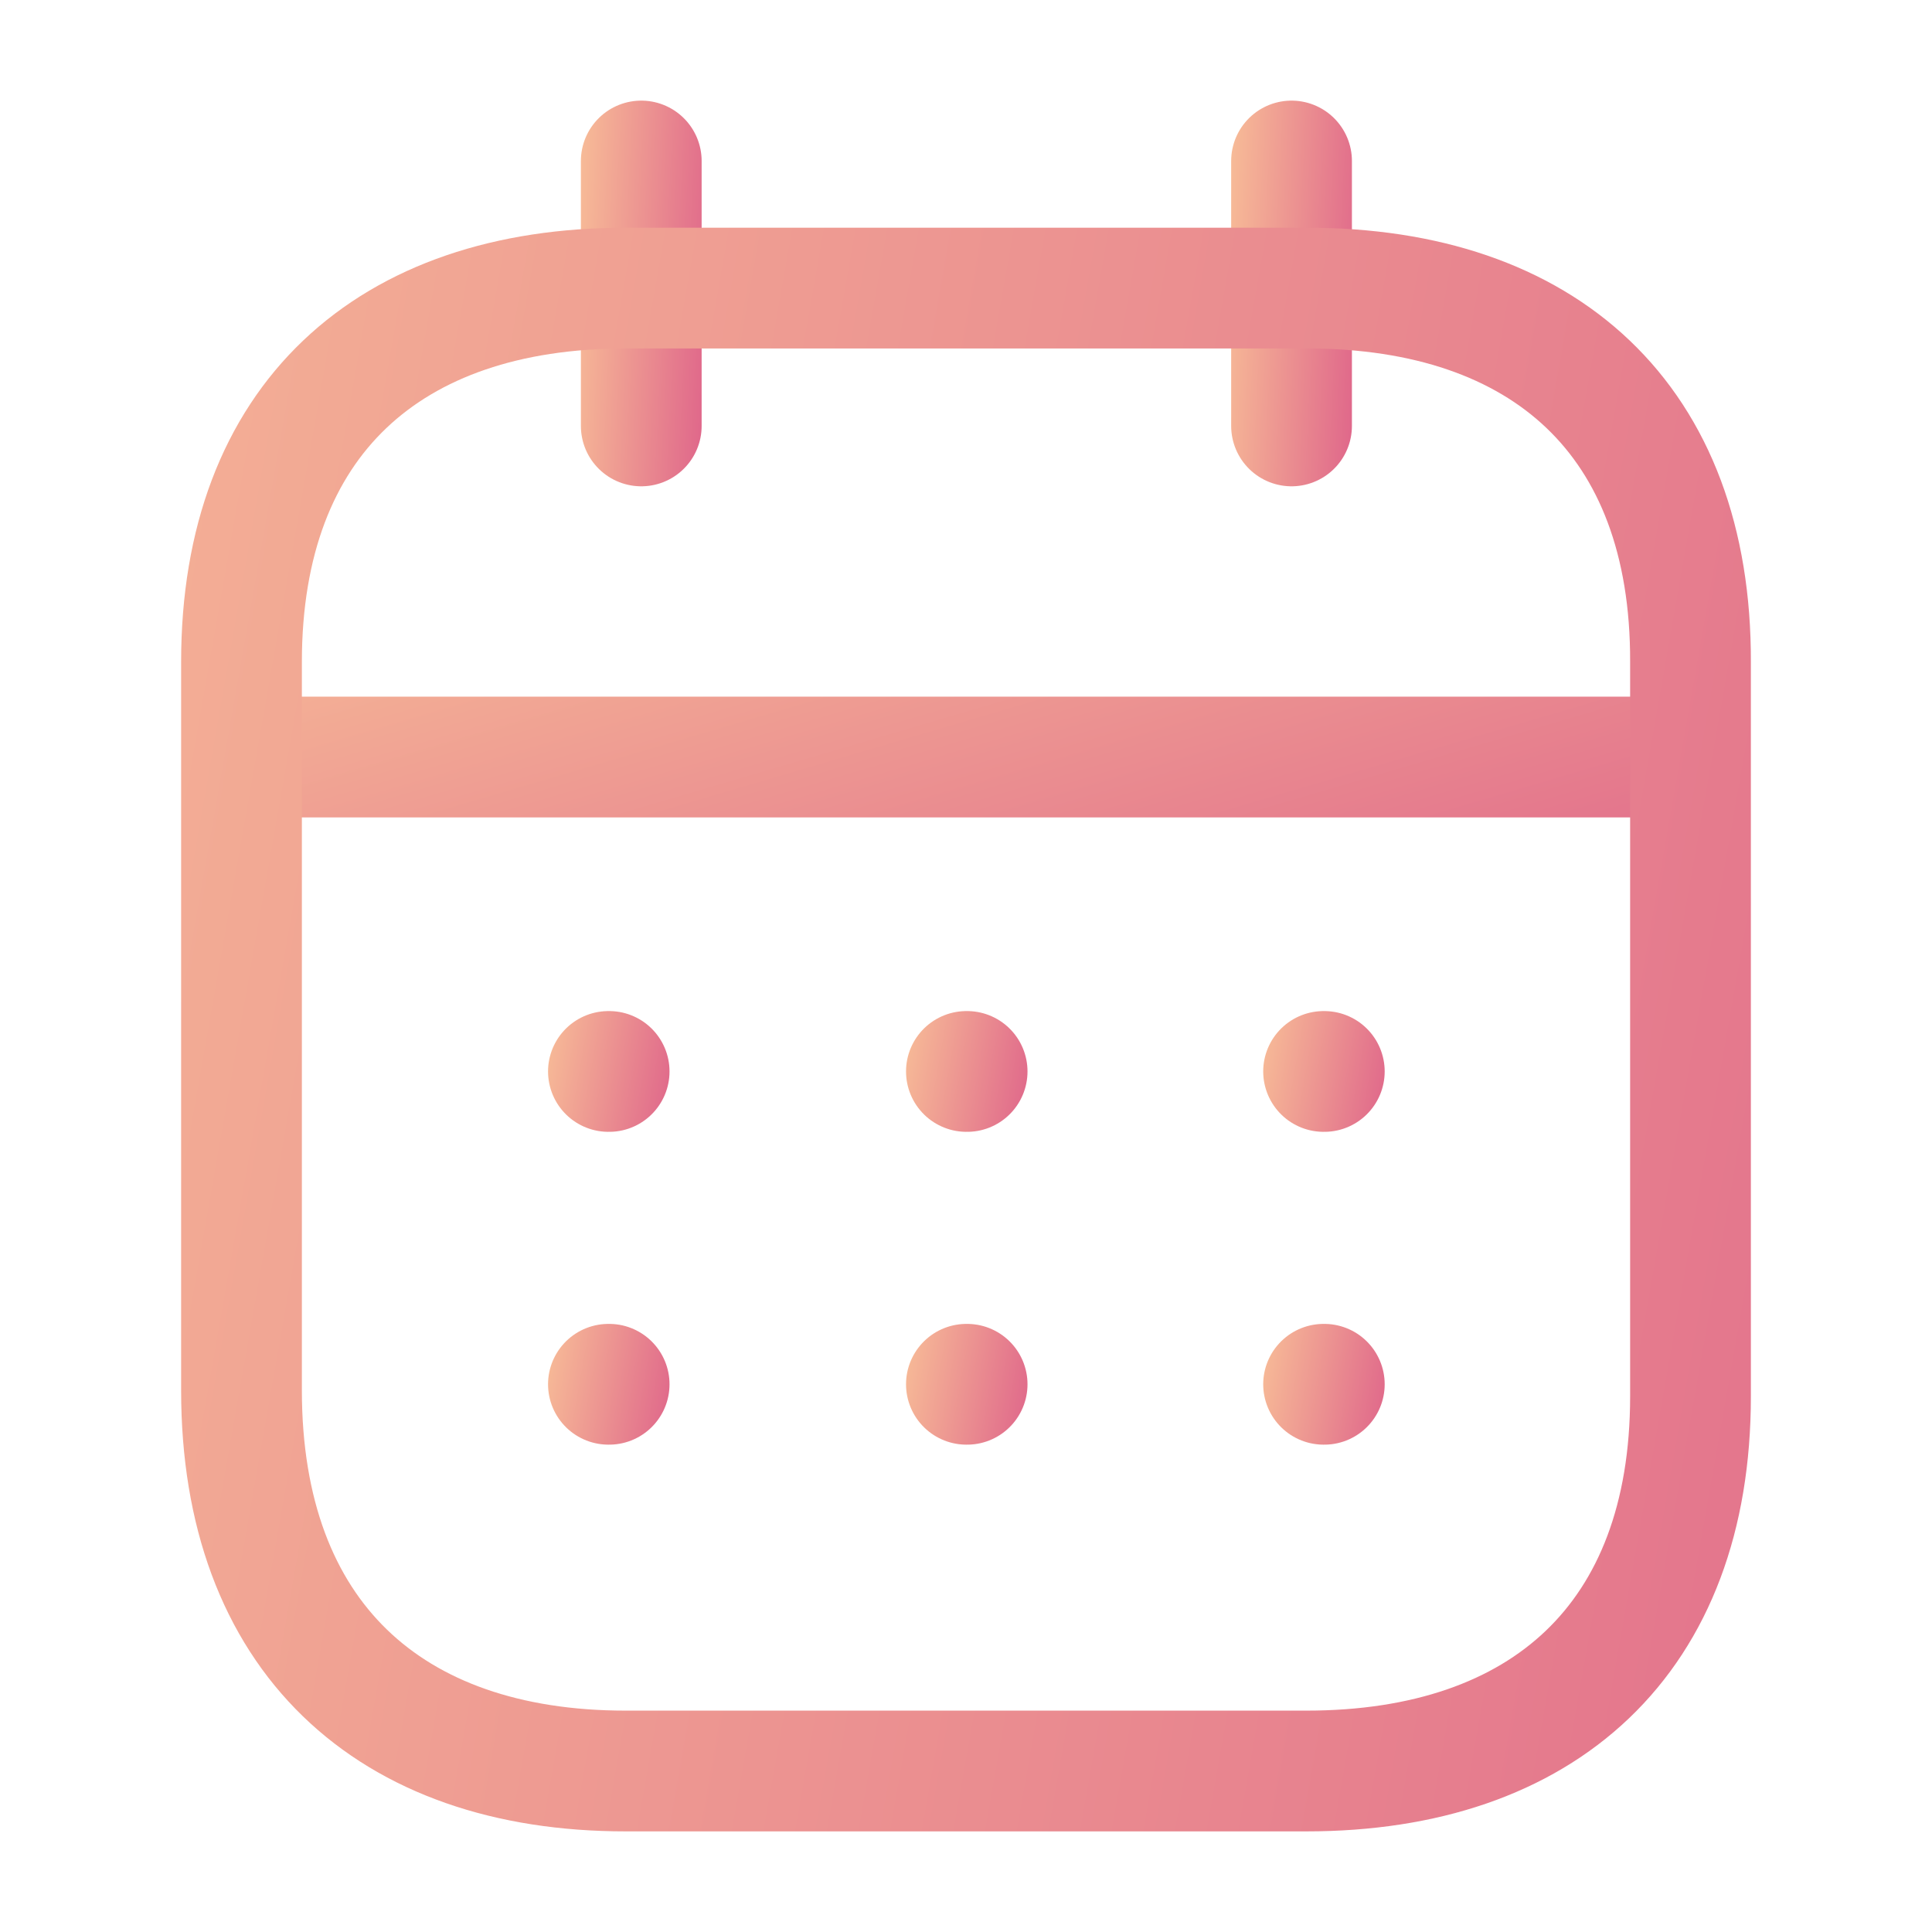 <svg width="24" height="24" viewBox="0 0 24 24" fill="none" xmlns="http://www.w3.org/2000/svg">
<g id="Iconly/Light/Calendar">
<g id="Calendar">
<path id="Line_200" d="M3.093 9.404H20.917" stroke="url(#paint0_linear_57_3187)" stroke-width="1.5" stroke-linecap="round" stroke-linejoin="round"/>
<path id="Line_201" d="M16.442 13.31H16.451" stroke="url(#paint1_linear_57_3187)" stroke-width="1.5" stroke-linecap="round" stroke-linejoin="round"/>
<path id="Line_202" d="M12.005 13.31H12.014" stroke="url(#paint2_linear_57_3187)" stroke-width="1.5" stroke-linecap="round" stroke-linejoin="round"/>
<path id="Line_203" d="M7.558 13.31H7.567" stroke="url(#paint3_linear_57_3187)" stroke-width="1.5" stroke-linecap="round" stroke-linejoin="round"/>
<path id="Line_204" d="M16.442 17.196H16.451" stroke="url(#paint4_linear_57_3187)" stroke-width="1.5" stroke-linecap="round" stroke-linejoin="round"/>
<path id="Line_205" d="M12.005 17.196H12.014" stroke="url(#paint5_linear_57_3187)" stroke-width="1.5" stroke-linecap="round" stroke-linejoin="round"/>
<path id="Line_206" d="M7.558 17.196H7.567" stroke="url(#paint6_linear_57_3187)" stroke-width="1.5" stroke-linecap="round" stroke-linejoin="round"/>
<path id="Line_207" d="M16.044 2V5.291" stroke="url(#paint7_linear_57_3187)" stroke-width="1.5" stroke-linecap="round" stroke-linejoin="round"/>
<path id="Line_208" d="M7.966 2V5.291" stroke="url(#paint8_linear_57_3187)" stroke-width="1.5" stroke-linecap="round" stroke-linejoin="round"/>
<path id="Path" fill-rule="evenodd" clip-rule="evenodd" d="M16.238 3.579H7.771C4.834 3.579 3 5.215 3 8.222V17.272C3 20.326 4.834 22 7.771 22H16.229C19.175 22 21 20.355 21 17.347V8.222C21.009 5.215 19.184 3.579 16.238 3.579Z" stroke="url(#paint9_linear_57_3187)" stroke-width="1.5" stroke-linecap="round" stroke-linejoin="round"/>
</g>
</g>
<defs>
<linearGradient id="paint0_linear_57_3187" x1="26.925" y1="10.921" x2="24.035" y2="1.11" gradientUnits="userSpaceOnUse">
<stop stop-color="#DD5E89"/>
<stop offset="1" stop-color="#F7BB97"/>
</linearGradient>
<linearGradient id="paint1_linear_57_3187" x1="17.222" y1="14.827" x2="15.397" y2="14.505" gradientUnits="userSpaceOnUse">
<stop stop-color="#DD5E89"/>
<stop offset="1" stop-color="#F7BB97"/>
</linearGradient>
<linearGradient id="paint2_linear_57_3187" x1="12.785" y1="14.827" x2="10.96" y2="14.505" gradientUnits="userSpaceOnUse">
<stop stop-color="#DD5E89"/>
<stop offset="1" stop-color="#F7BB97"/>
</linearGradient>
<linearGradient id="paint3_linear_57_3187" x1="8.338" y1="14.827" x2="6.513" y2="14.505" gradientUnits="userSpaceOnUse">
<stop stop-color="#DD5E89"/>
<stop offset="1" stop-color="#F7BB97"/>
</linearGradient>
<linearGradient id="paint4_linear_57_3187" x1="17.222" y1="18.713" x2="15.397" y2="18.391" gradientUnits="userSpaceOnUse">
<stop stop-color="#DD5E89"/>
<stop offset="1" stop-color="#F7BB97"/>
</linearGradient>
<linearGradient id="paint5_linear_57_3187" x1="12.785" y1="18.713" x2="10.96" y2="18.391" gradientUnits="userSpaceOnUse">
<stop stop-color="#DD5E89"/>
<stop offset="1" stop-color="#F7BB97"/>
</linearGradient>
<linearGradient id="paint6_linear_57_3187" x1="8.338" y1="18.713" x2="6.513" y2="18.391" gradientUnits="userSpaceOnUse">
<stop stop-color="#DD5E89"/>
<stop offset="1" stop-color="#F7BB97"/>
</linearGradient>
<linearGradient id="paint7_linear_57_3187" x1="16.819" y1="8.924" x2="14.942" y2="8.829" gradientUnits="userSpaceOnUse">
<stop stop-color="#DD5E89"/>
<stop offset="1" stop-color="#F7BB97"/>
</linearGradient>
<linearGradient id="paint8_linear_57_3187" x1="8.741" y1="8.924" x2="6.864" y2="8.829" gradientUnits="userSpaceOnUse">
<stop stop-color="#DD5E89"/>
<stop offset="1" stop-color="#F7BB97"/>
</linearGradient>
<linearGradient id="paint9_linear_57_3187" x1="27.067" y1="42.34" x2="-8.396" y2="36.097" gradientUnits="userSpaceOnUse">
<stop stop-color="#DD5E89"/>
<stop offset="1" stop-color="#F7BB97"/>
</linearGradient>
</defs>
</svg>